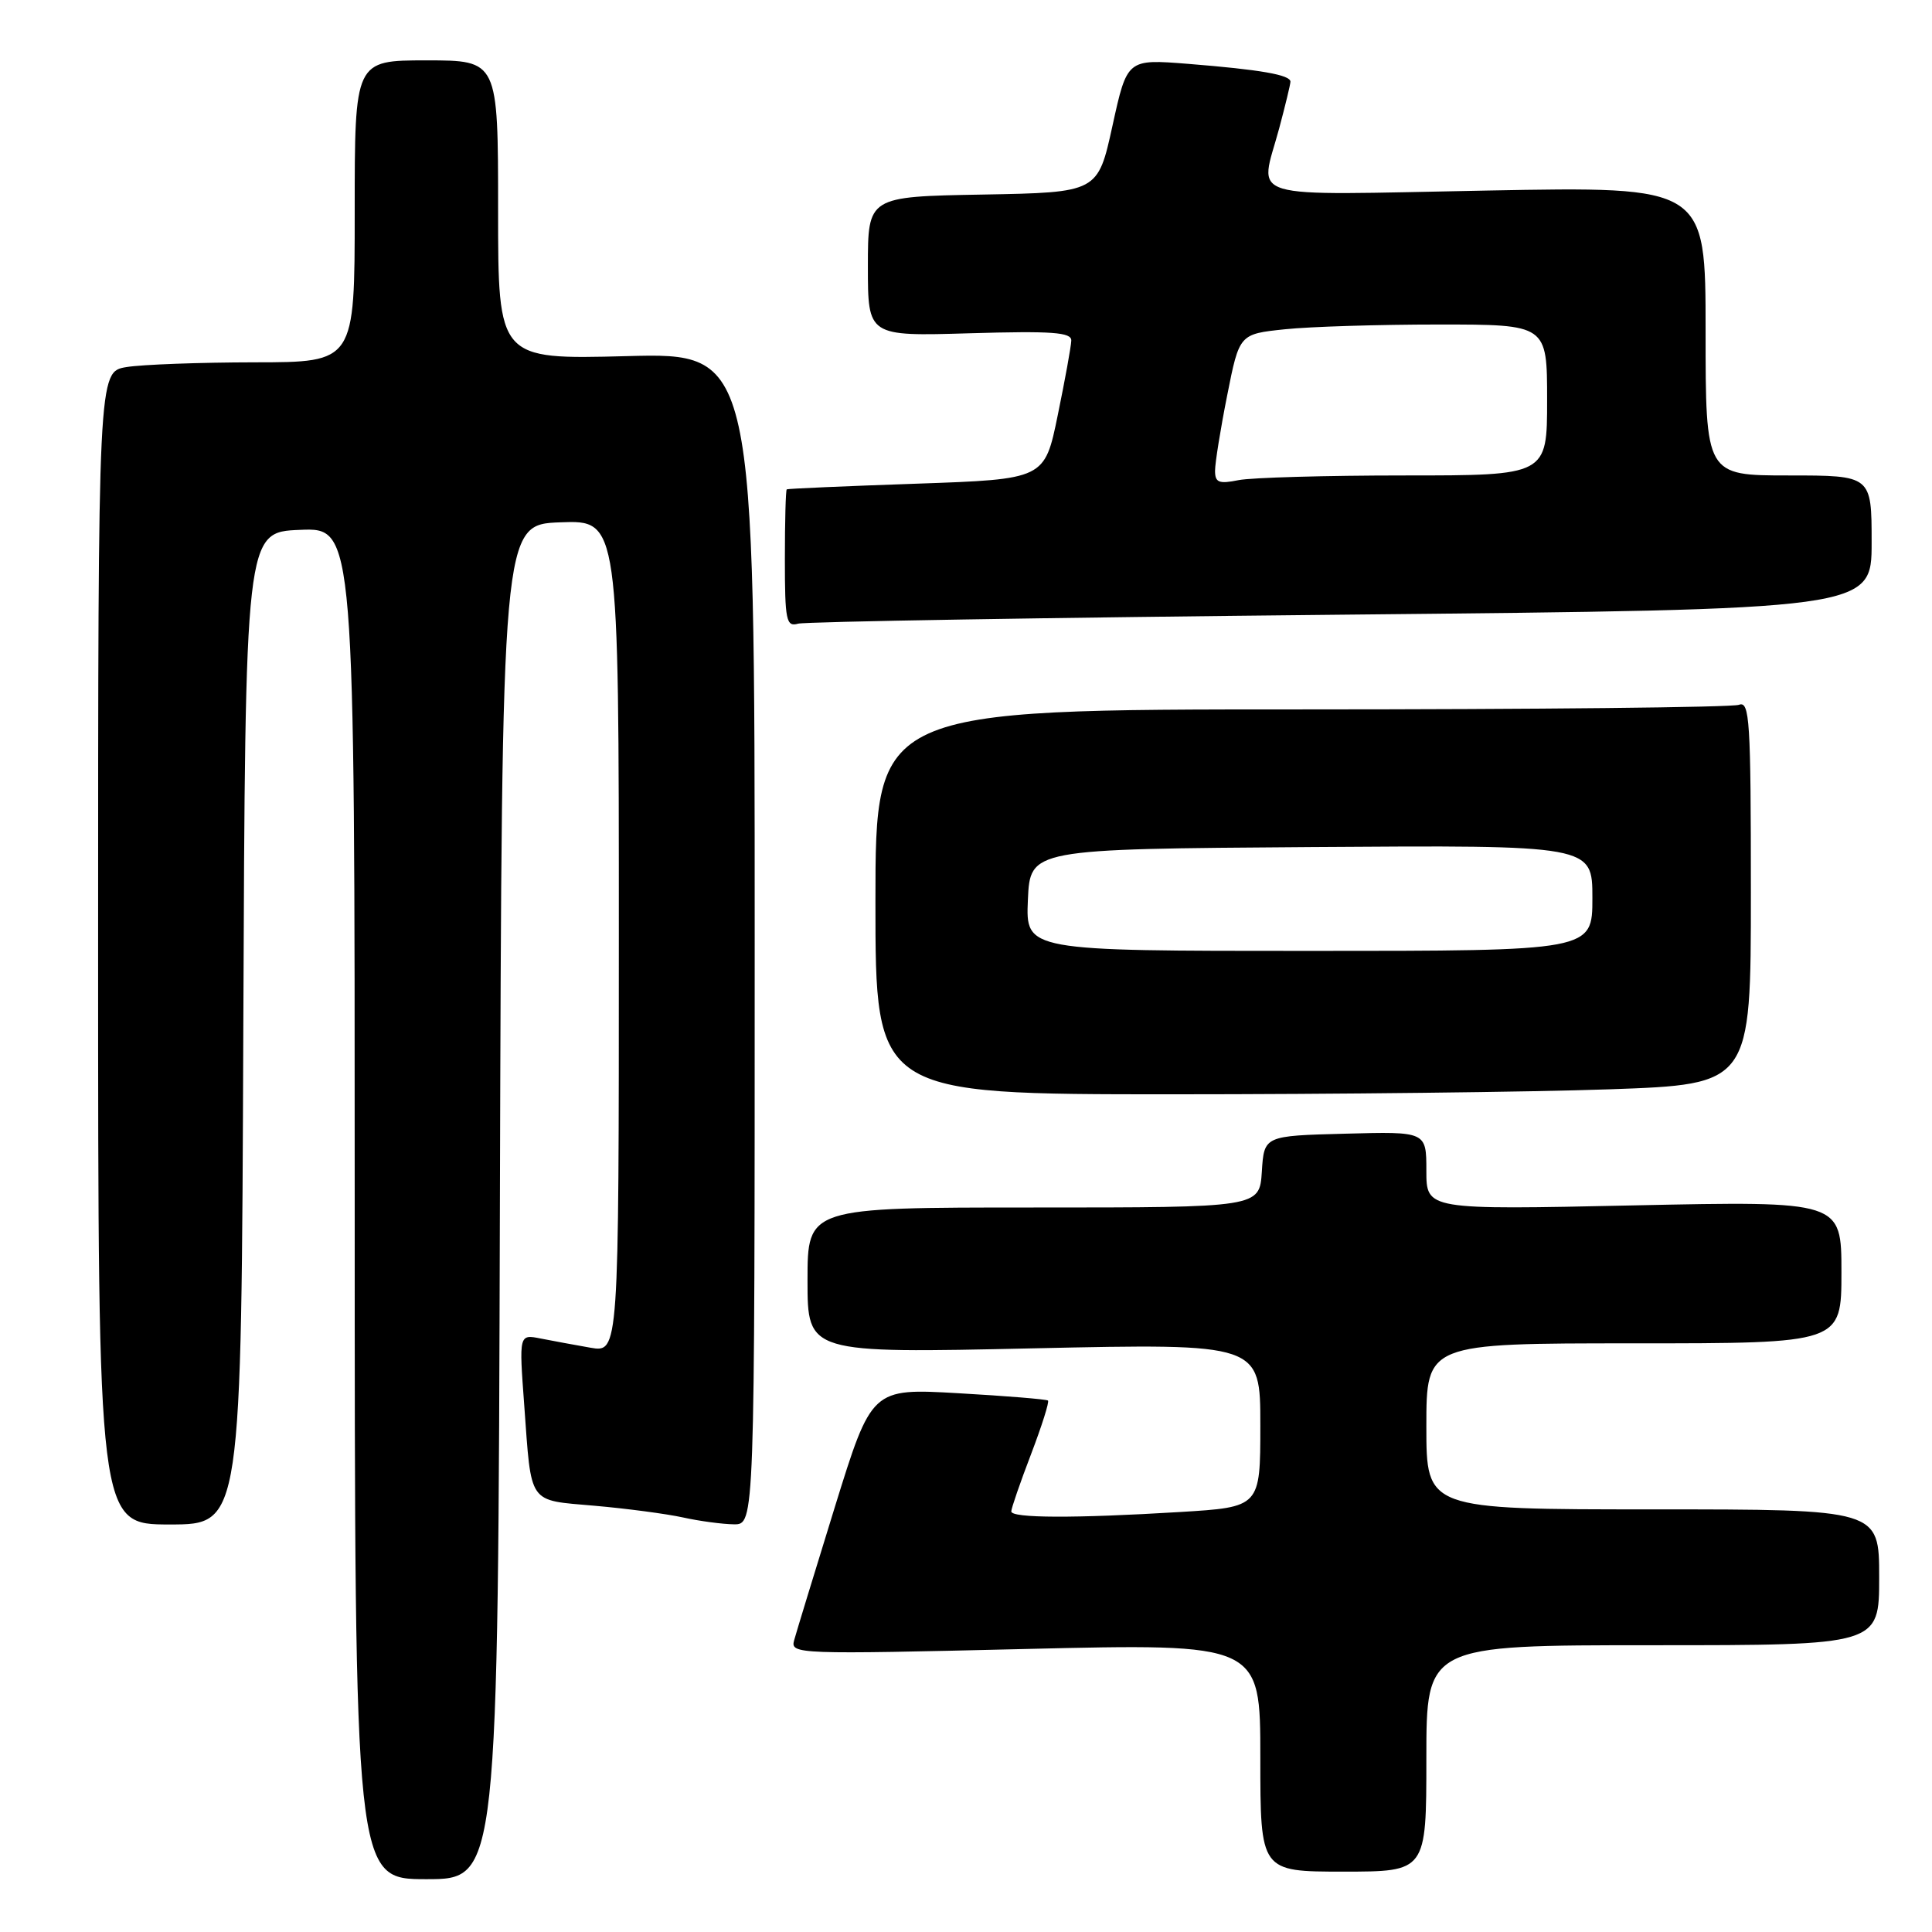 <?xml version="1.0" encoding="UTF-8" standalone="no"?>
<!DOCTYPE svg PUBLIC "-//W3C//DTD SVG 1.1//EN" "http://www.w3.org/Graphics/SVG/1.1/DTD/svg11.dtd" >
<svg xmlns="http://www.w3.org/2000/svg" xmlns:xlink="http://www.w3.org/1999/xlink" version="1.1" viewBox="0 0 256 256">
 <g >
 <path fill="currentColor"
d=" M 66.24 159.25 C 66.50 69.50 66.50 69.50 74.25 69.21 C 82.00 68.92 82.00 68.92 82.00 124.07 C 82.00 179.22 82.00 179.22 78.25 178.58 C 76.19 178.22 73.21 177.67 71.64 177.36 C 68.77 176.79 68.77 176.79 69.46 186.15 C 70.44 199.54 69.87 198.73 78.79 199.52 C 83.03 199.89 88.30 200.59 90.50 201.07 C 92.70 201.56 95.74 201.96 97.25 201.98 C 100.00 202.00 100.00 202.00 100.00 124.37 C 100.00 46.74 100.00 46.74 83.00 47.19 C 66.00 47.63 66.00 47.63 66.00 27.81 C 66.00 8.00 66.00 8.00 56.50 8.00 C 47.00 8.00 47.00 8.00 47.00 28.00 C 47.00 48.00 47.00 48.00 33.75 48.01 C 26.46 48.02 18.81 48.30 16.75 48.64 C 13.00 49.26 13.00 49.26 13.00 125.63 C 13.00 202.00 13.00 202.00 22.49 202.00 C 31.99 202.00 31.99 202.00 32.24 136.25 C 32.50 70.50 32.50 70.50 39.75 70.21 C 47.00 69.91 47.00 69.91 47.00 159.46 C 47.00 249.00 47.00 249.00 56.49 249.00 C 65.99 249.00 65.99 249.00 66.24 159.25 Z  M 189.00 233.00 C 189.00 218.00 189.00 218.00 219.00 218.00 C 249.00 218.00 249.00 218.00 249.00 209.00 C 249.00 200.00 249.00 200.00 219.00 200.00 C 189.00 200.00 189.00 200.00 189.00 189.00 C 189.00 178.00 189.00 178.00 216.50 178.00 C 244.00 178.00 244.00 178.00 244.00 168.57 C 244.00 159.14 244.00 159.14 216.50 159.72 C 189.00 160.31 189.00 160.31 189.00 155.12 C 189.00 149.93 189.00 149.93 178.25 150.22 C 167.50 150.50 167.50 150.50 167.20 155.25 C 166.89 160.00 166.89 160.00 136.95 160.00 C 107.00 160.00 107.00 160.00 107.00 169.66 C 107.00 179.32 107.00 179.32 137.00 178.66 C 167.00 178.01 167.00 178.01 167.00 188.85 C 167.00 199.70 167.00 199.70 156.34 200.35 C 142.37 201.20 134.00 201.17 134.00 200.27 C 134.00 199.87 135.17 196.47 136.61 192.71 C 138.04 188.96 139.06 185.75 138.86 185.58 C 138.66 185.41 133.32 184.97 127.00 184.61 C 115.50 183.95 115.50 183.95 110.61 199.72 C 107.93 208.40 105.50 216.34 105.22 217.37 C 104.72 219.19 105.70 219.22 135.85 218.50 C 167.00 217.76 167.00 217.76 167.00 232.88 C 167.00 248.00 167.00 248.00 178.00 248.00 C 189.00 248.00 189.00 248.00 189.00 233.00 Z  M 213.25 144.34 C 232.00 143.68 232.00 143.68 232.00 118.23 C 232.00 95.44 231.84 92.85 230.42 93.39 C 229.55 93.73 203.45 94.00 172.42 94.00 C 116.00 94.00 116.00 94.00 116.00 119.50 C 116.00 145.00 116.00 145.00 155.25 145.00 C 176.84 145.00 202.94 144.70 213.25 144.34 Z  M 177.75 81.45 C 248.00 80.76 248.00 80.76 248.00 71.88 C 248.00 63.00 248.00 63.00 237.00 63.00 C 226.00 63.00 226.00 63.00 226.00 43.85 C 226.00 24.70 226.00 24.70 197.00 25.25 C 164.15 25.86 166.90 26.69 169.50 17.00 C 170.31 13.97 170.98 11.20 170.99 10.83 C 171.00 9.92 167.04 9.23 157.42 8.46 C 149.35 7.82 149.35 7.82 147.41 16.66 C 145.47 25.50 145.47 25.50 130.24 25.78 C 115.00 26.05 115.00 26.05 115.00 35.30 C 115.00 44.56 115.00 44.56 128.50 44.16 C 139.45 43.84 141.99 44.03 141.95 45.13 C 141.93 45.89 141.12 50.33 140.16 55.00 C 138.42 63.50 138.42 63.50 121.46 64.09 C 112.13 64.41 104.39 64.75 104.25 64.84 C 104.11 64.93 104.00 69.08 104.00 74.07 C 104.00 82.23 104.18 83.09 105.75 82.64 C 106.71 82.37 139.11 81.83 177.75 81.45 Z  M 136.20 119.25 C 136.50 112.50 136.50 112.50 173.75 112.24 C 211.00 111.98 211.00 111.98 211.00 118.99 C 211.00 126.00 211.00 126.00 173.45 126.00 C 135.91 126.00 135.91 126.00 136.20 119.25 Z  M 161.00 62.38 C 161.00 61.34 161.72 56.85 162.61 52.38 C 164.22 44.26 164.22 44.26 170.26 43.63 C 173.58 43.28 182.75 43.00 190.65 43.00 C 205.00 43.00 205.00 43.00 205.00 53.00 C 205.00 63.00 205.00 63.00 186.12 63.00 C 175.74 63.00 165.84 63.28 164.12 63.62 C 161.51 64.15 161.00 63.94 161.00 62.38 Z "/>
</g>
</svg>
